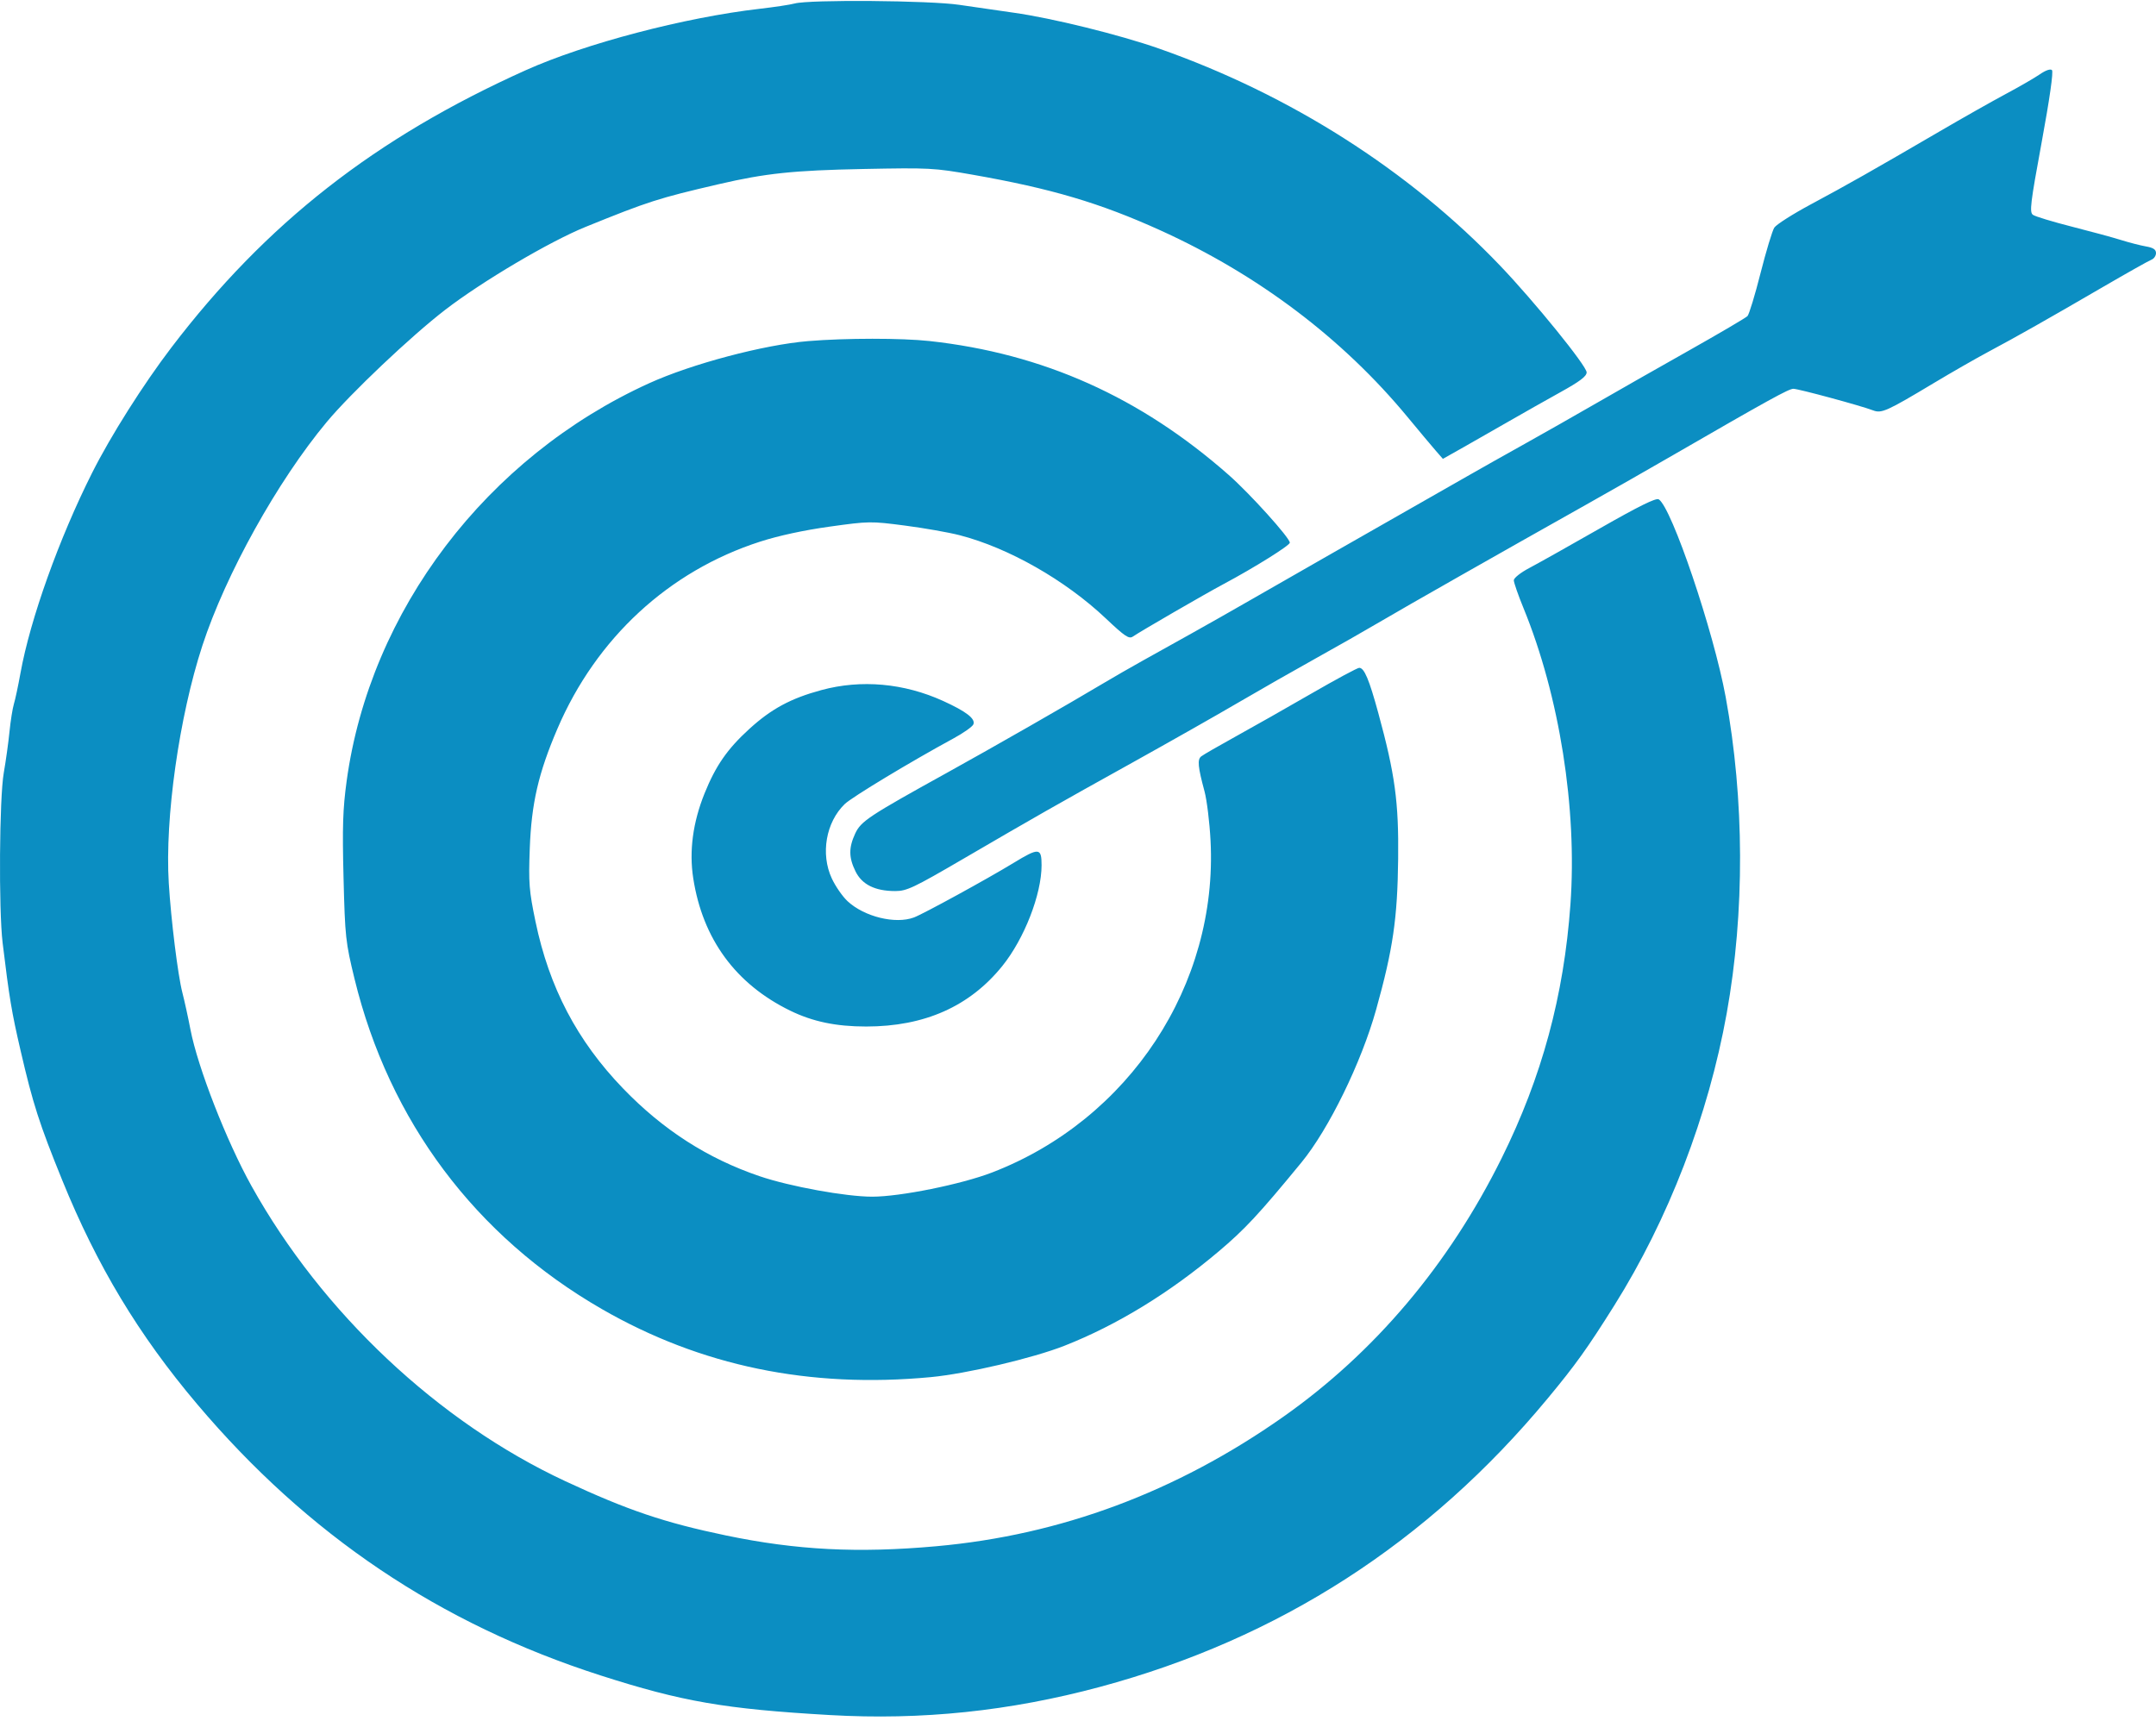 <svg width="124" height="99" viewBox="0 0 124 99" fill="none" xmlns="http://www.w3.org/2000/svg">
<path fill-rule="evenodd" clip-rule="evenodd" d="M45.705 0.201C45.449 0.271 44.541 0.408 43.688 0.506C39.38 1.002 33.648 2.507 30.241 4.038C21.584 7.928 15.309 12.839 9.855 19.994C8.241 22.112 6.368 25.072 5.302 27.192C3.399 30.973 1.738 35.617 1.177 38.723C1.048 39.438 0.879 40.234 0.8 40.493C0.722 40.752 0.607 41.475 0.545 42.099C0.483 42.722 0.335 43.783 0.217 44.456C-0.037 45.893 -0.08 52.334 0.151 54.24C0.534 57.404 0.67 58.221 1.183 60.432C1.893 63.5 2.261 64.643 3.58 67.893C5.578 72.813 7.974 76.793 11.331 80.765C17.7 88.302 25.284 93.406 34.531 96.377C39.234 97.888 41.681 98.311 47.722 98.659C53.012 98.964 58.08 98.435 63.27 97.038C73.564 94.266 82.138 88.74 89.013 80.447C90.613 78.518 91.298 77.562 92.838 75.108C95.959 70.138 98.252 64.179 99.31 58.292C100.354 52.478 100.333 45.992 99.251 40.097C98.556 36.31 96.146 29.192 95.401 28.725C95.247 28.628 94.259 29.116 92.016 30.396C90.274 31.391 88.448 32.416 87.958 32.674C87.461 32.935 87.066 33.248 87.065 33.381C87.065 33.511 87.316 34.234 87.624 34.986C89.69 40.032 90.717 46.512 90.322 52.023C89.946 57.282 88.681 61.952 86.366 66.624C83.331 72.749 79.062 77.805 73.795 81.51C67.659 85.826 61.011 88.306 53.853 88.948C49.336 89.354 45.822 89.174 41.759 88.329C38.218 87.592 36.101 86.877 32.511 85.205C25.208 81.803 18.52 75.51 14.464 68.224C13.029 65.647 11.373 61.401 10.954 59.227C10.82 58.529 10.61 57.568 10.487 57.093C10.231 56.1 9.837 52.928 9.707 50.8C9.477 47.075 10.303 41.232 11.637 37.146C12.976 33.044 15.965 27.667 18.792 24.276C20.178 22.614 23.637 19.338 25.607 17.821C27.739 16.18 31.611 13.893 33.668 13.057C37.297 11.584 37.854 11.405 41.344 10.594C44.032 9.969 45.632 9.801 49.662 9.721C53.457 9.646 53.715 9.66 55.948 10.052C60.473 10.848 63.259 11.674 66.734 13.249C72.361 15.801 77.225 19.475 80.959 23.996C81.628 24.805 82.358 25.677 82.581 25.932L82.986 26.396L84.21 25.706C84.883 25.326 86.063 24.652 86.831 24.209C87.599 23.766 88.909 23.026 89.741 22.564C90.866 21.941 91.254 21.647 91.254 21.42C91.254 21.05 88.261 17.358 86.28 15.285C81.034 9.794 74.192 5.438 66.656 2.793C64.395 2 60.487 1.035 58.295 0.73C57.431 0.609 56.025 0.406 55.172 0.278C53.482 0.026 46.563 -0.031 45.705 0.201ZM117.327 4.269C117.028 4.476 116.145 4.986 115.364 5.404C114.583 5.822 112.855 6.799 111.525 7.576C107.76 9.773 106.228 10.642 104.165 11.747C103.115 12.31 102.161 12.917 102.046 13.096C101.931 13.275 101.575 14.453 101.255 15.714C100.936 16.976 100.597 18.087 100.504 18.184C100.41 18.281 98.901 19.168 97.152 20.155C95.402 21.141 92.992 22.513 91.797 23.203C90.602 23.892 88.752 24.943 87.685 25.538C86.618 26.132 85.116 26.978 84.348 27.418C82.933 28.227 81.148 29.245 76.511 31.888C75.103 32.69 73.077 33.85 72.01 34.465C70.943 35.079 69.372 35.971 68.518 36.446C67.665 36.922 66.408 37.622 65.725 38.003C65.042 38.383 64.029 38.966 63.475 39.297C61.473 40.494 57.135 42.978 54.473 44.45C49.957 46.948 49.511 47.243 49.183 47.956C48.807 48.77 48.813 49.331 49.204 50.127C49.577 50.886 50.33 51.259 51.49 51.259C52.151 51.259 52.543 51.073 55.405 49.403C59.603 46.954 60.68 46.341 65.182 43.839C67.273 42.676 69.997 41.132 71.234 40.407C72.472 39.683 74.462 38.547 75.657 37.883C76.852 37.22 78.528 36.265 79.382 35.762C80.872 34.883 86.189 31.862 91.254 29.015C92.577 28.272 94.812 26.998 96.22 26.183C101.694 23.019 102.88 22.365 103.143 22.365C103.433 22.365 107.036 23.341 107.727 23.607C108.215 23.794 108.513 23.66 111.224 22.034C112.233 21.428 113.652 20.615 114.378 20.227C116.055 19.33 117.682 18.409 120.905 16.534C122.318 15.712 123.593 14.995 123.737 14.94C123.882 14.886 124 14.714 124 14.558C124 14.352 123.843 14.249 123.418 14.175C123.098 14.119 122.452 13.953 121.982 13.805C121.513 13.658 120.236 13.311 119.144 13.034C118.053 12.756 117.054 12.453 116.923 12.359C116.715 12.209 116.773 11.72 117.425 8.18C117.885 5.681 118.108 4.118 118.016 4.032C117.928 3.949 117.654 4.043 117.327 4.269ZM46.481 19.622C43.93 19.833 39.778 20.934 37.326 22.05C27.989 26.299 21.28 35.127 19.937 44.93C19.717 46.54 19.684 47.561 19.758 50.495C19.845 53.91 19.876 54.197 20.389 56.304C22.385 64.493 27.339 71.111 34.609 75.301C40.299 78.581 46.56 79.878 53.534 79.22C55.592 79.026 59.405 78.13 61.224 77.414C64.241 76.226 67.257 74.381 70.088 71.991C71.599 70.715 72.394 69.862 74.846 66.877C76.422 64.958 78.296 61.126 79.147 58.077C80.116 54.607 80.375 52.835 80.413 49.401C80.45 46.137 80.233 44.538 79.271 41.016C78.743 39.081 78.463 38.417 78.175 38.417C78.071 38.417 76.833 39.083 75.424 39.897C74.016 40.711 72.061 41.82 71.079 42.361C70.097 42.903 69.201 43.42 69.087 43.511C68.856 43.693 68.895 44.107 69.277 45.526C69.412 46.031 69.568 47.303 69.623 48.354C70.055 56.65 64.949 64.409 57.058 67.448C55.285 68.13 51.771 68.84 50.165 68.84C48.653 68.84 45.429 68.254 43.688 67.662C40.69 66.643 38.127 64.994 35.827 62.606C33.193 59.872 31.586 56.805 30.798 53.01C30.429 51.233 30.395 50.803 30.469 48.813C30.565 46.211 30.965 44.476 32.06 41.92C34.295 36.705 38.468 32.851 43.708 31.161C44.785 30.814 46.233 30.501 47.714 30.295C49.981 29.979 50.08 29.978 52.047 30.234C53.154 30.378 54.569 30.627 55.191 30.788C58.006 31.514 61.271 33.373 63.601 35.577C64.695 36.611 64.932 36.77 65.153 36.62C65.648 36.285 69.296 34.173 70.381 33.594C72.131 32.66 74.183 31.378 74.183 31.219C74.183 30.941 71.894 28.402 70.672 27.326C65.583 22.841 59.99 20.336 53.465 19.619C51.854 19.443 48.631 19.444 46.481 19.622ZM47.246 39.696C45.486 40.172 44.364 40.776 43.099 41.93C41.834 43.083 41.164 44.048 40.522 45.64C39.849 47.309 39.628 48.963 39.871 50.524C40.413 54.015 42.308 56.604 45.44 58.135C46.742 58.771 48.081 59.051 49.818 59.051C53.175 59.05 55.77 57.896 57.648 55.569C58.91 54.004 59.905 51.448 59.905 49.772C59.905 48.759 59.756 48.748 58.276 49.651C56.78 50.563 53.094 52.581 52.562 52.778C51.496 53.175 49.712 52.738 48.749 51.844C48.46 51.577 48.05 50.985 47.839 50.531C47.184 49.121 47.503 47.294 48.587 46.251C48.998 45.854 52.404 43.799 54.833 42.481C55.414 42.166 55.932 41.8 55.984 41.667C56.11 41.343 55.572 40.929 54.241 40.322C51.993 39.299 49.53 39.078 47.246 39.696Z" fill="#0B8EC2"/>
</svg>
